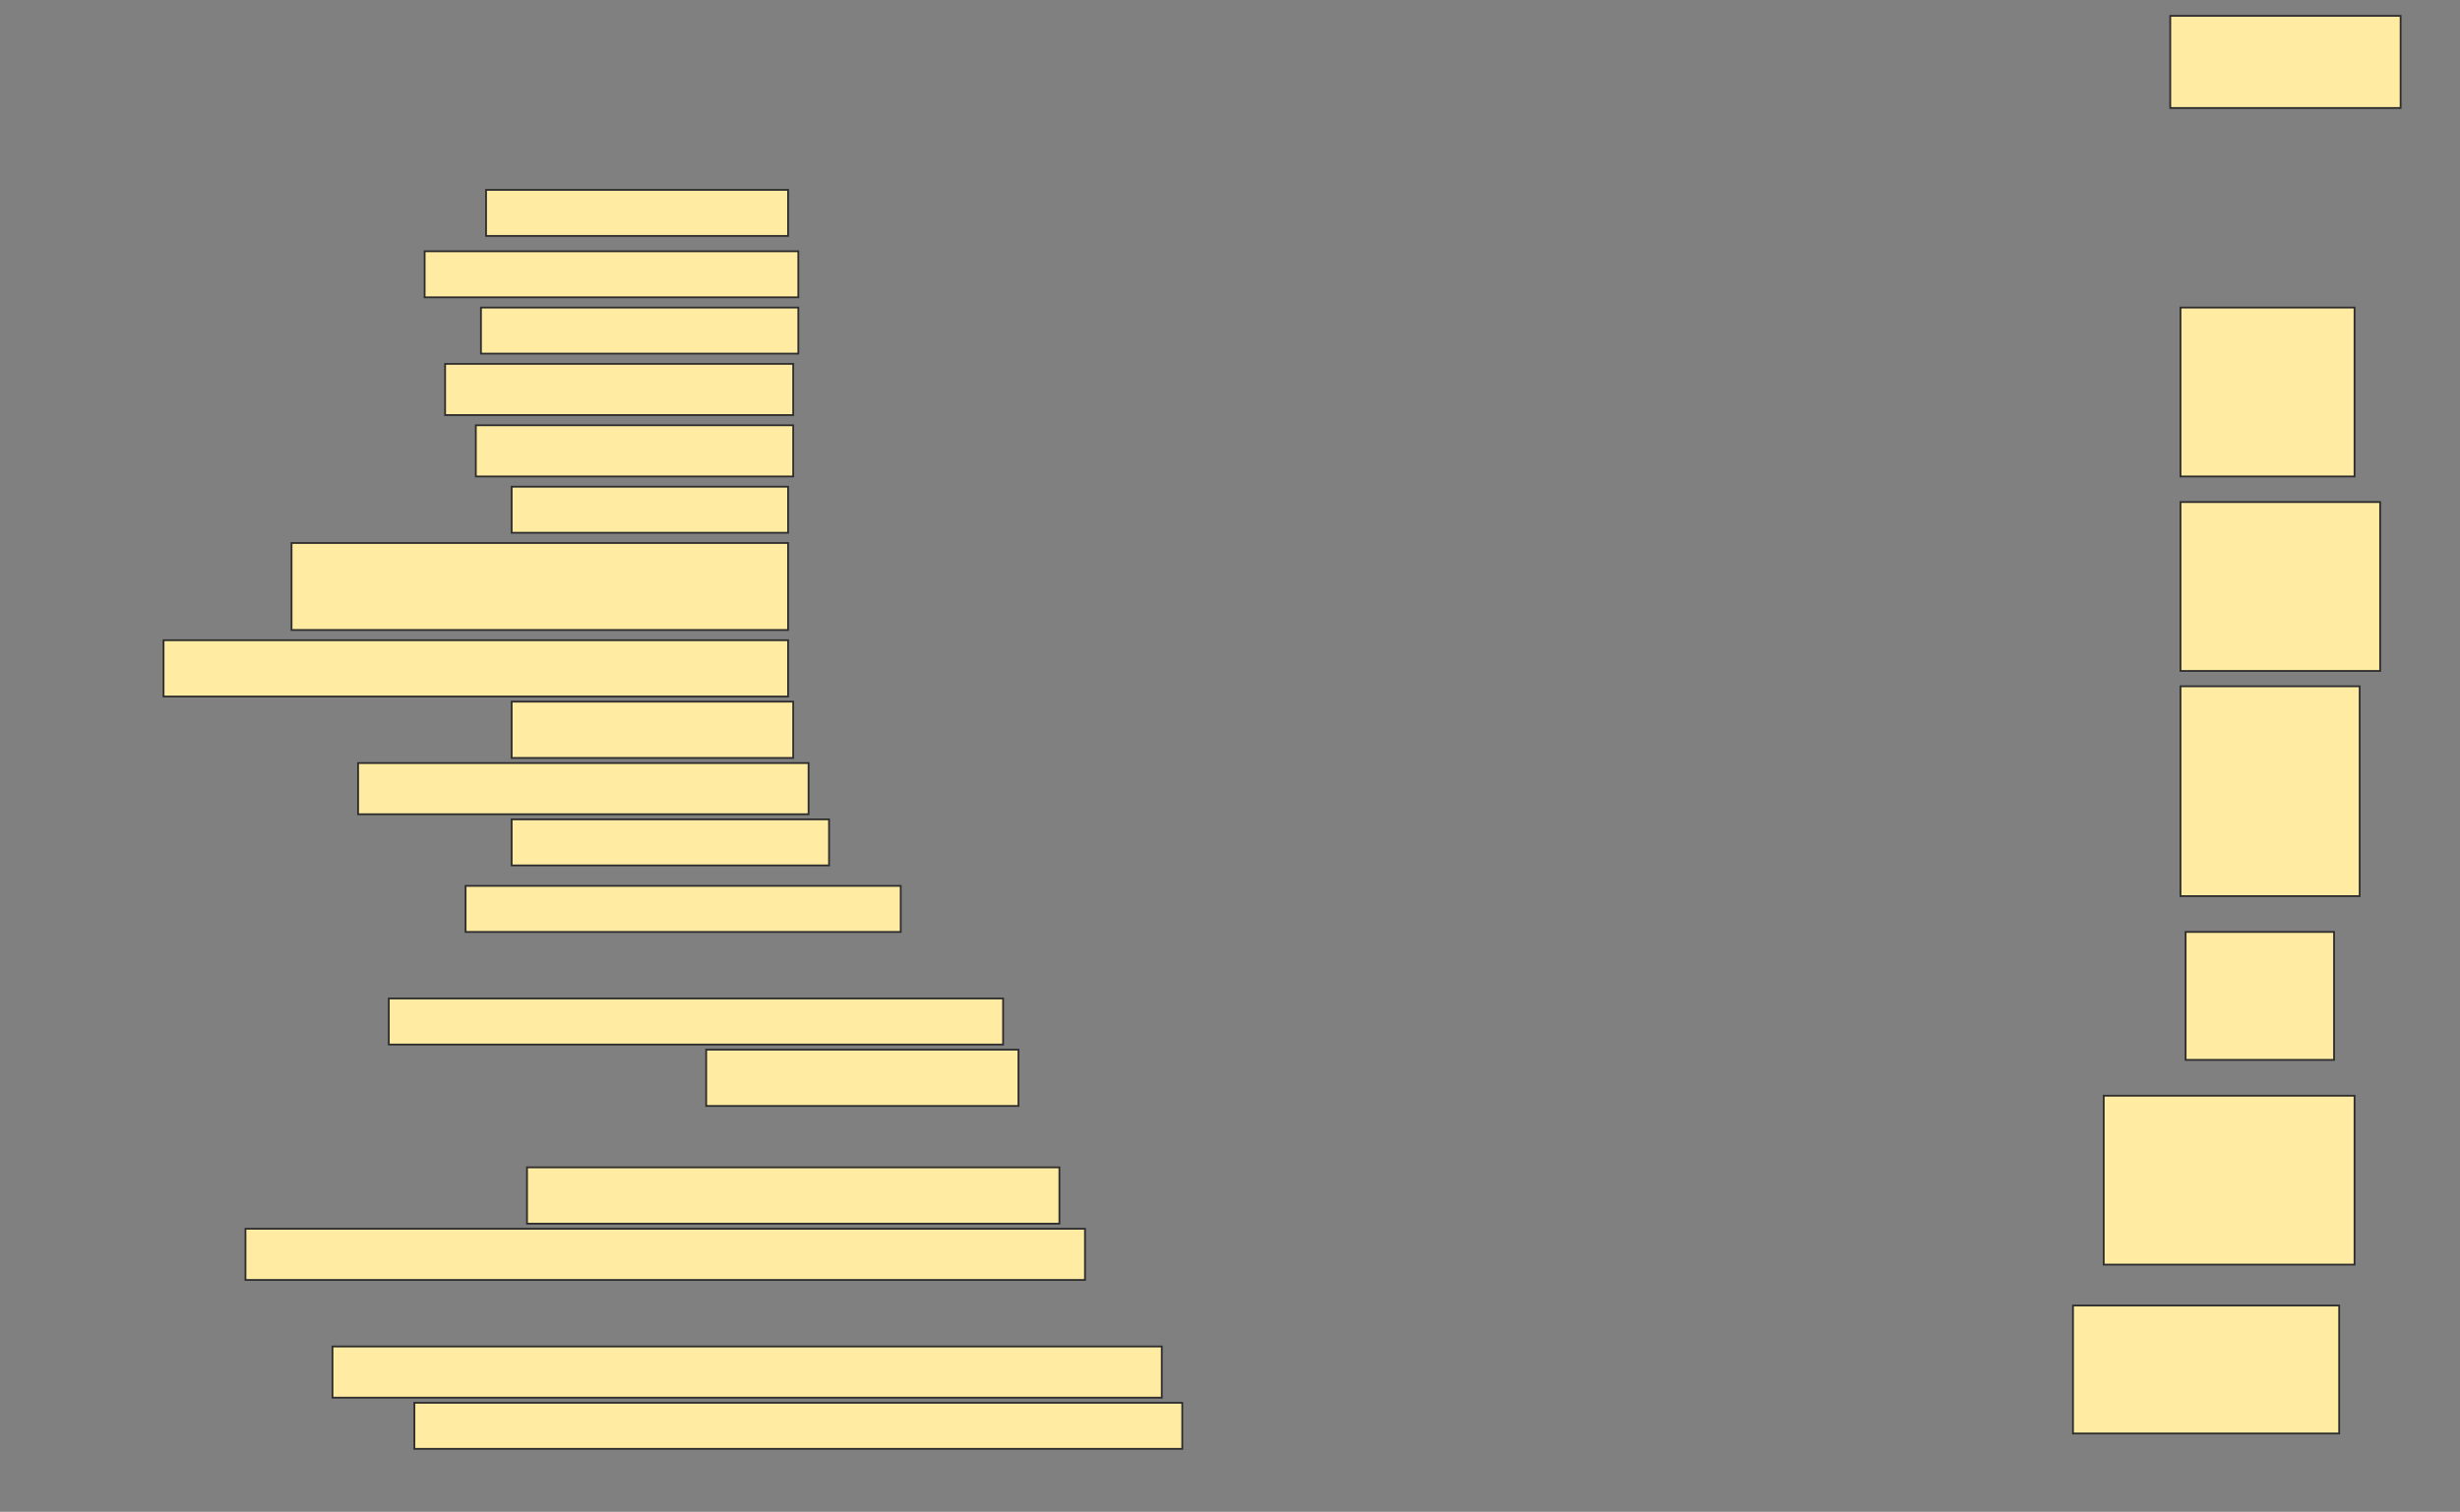 <svg height="844" width="1373" xmlns="http://www.w3.org/2000/svg">
 <rect width="100%" height="100%" fill="#808080" stroke="none"/>
 <!-- Created with Image Occlusion Enhanced -->
 <g>
  <title>Labels</title>
 </g>
 <g>
  <title>Masks</title>
  <rect fill="#FFEBA2" height="51.429" id="83210e53c8cb468a8c177d61d28c93ef-ao-1" stroke="#2D2D2D" width="128.571" x="1211.286" y="8.857"/>
  <rect fill="#FFEBA2" height="25.714" id="83210e53c8cb468a8c177d61d28c93ef-ao-2" stroke="#2D2D2D" width="168.571" x="271.286" y="106"/>
  <rect fill="#FFEBA2" height="25.714" id="83210e53c8cb468a8c177d61d28c93ef-ao-3" stroke="#2D2D2D" width="208.571" x="237" y="140.286"/>
  <rect fill="#FFEBA2" height="25.714" id="83210e53c8cb468a8c177d61d28c93ef-ao-4" stroke="#2D2D2D" width="177.143" x="268.429" y="171.714"/>
  <rect fill="#FFEBA2" height="28.571" id="83210e53c8cb468a8c177d61d28c93ef-ao-5" stroke="#2D2D2D" width="194.286" x="248.429" y="203.143"/>
  <rect fill="#FFEBA2" height="28.571" id="83210e53c8cb468a8c177d61d28c93ef-ao-6" stroke="#2D2D2D" width="177.143" x="265.571" y="237.429"/>
  <rect fill="#FFEBA2" height="94.286" id="83210e53c8cb468a8c177d61d28c93ef-ao-7" stroke="#2D2D2D" width="97.143" x="1217" y="171.714"/>
  <rect fill="#FFEBA2" height="25.714" id="83210e53c8cb468a8c177d61d28c93ef-ao-8" stroke="#2D2D2D" width="154.286" x="285.571" y="271.714"/>
  <rect fill="#FFEBA2" height="48.571" id="83210e53c8cb468a8c177d61d28c93ef-ao-9" stroke="#2D2D2D" width="277.143" x="162.714" y="303.143"/>
  <rect fill="#FFEBA2" height="94.286" id="83210e53c8cb468a8c177d61d28c93ef-ao-10" stroke="#2D2D2D" width="111.429" x="1217" y="280.286"/>
  <rect fill="#FFEBA2" height="31.429" id="83210e53c8cb468a8c177d61d28c93ef-ao-11" stroke="#2D2D2D" width="348.571" x="91.286" y="357.429"/>
  <rect fill="#FFEBA2" height="31.429" id="83210e53c8cb468a8c177d61d28c93ef-ao-12" stroke="#2D2D2D" width="157.143" x="285.571" y="391.714"/>
  <rect fill="#FFEBA2" height="28.571" id="83210e53c8cb468a8c177d61d28c93ef-ao-13" stroke="#2D2D2D" width="251.429" x="199.857" y="426"/>
  <rect fill="#FFEBA2" height="117.143" id="83210e53c8cb468a8c177d61d28c93ef-ao-14" stroke="#2D2D2D" width="100" x="1217" y="383.143"/>
  <rect fill="#FFEBA2" height="25.714" id="83210e53c8cb468a8c177d61d28c93ef-ao-15" stroke="#2D2D2D" width="177.143" x="285.571" y="457.429"/>
  <rect fill="#FFEBA2" height="25.714" id="83210e53c8cb468a8c177d61d28c93ef-ao-16" stroke="#2D2D2D" width="242.857" x="259.857" y="494.571"/>
  <rect fill="#FFEBA2" height="71.429" id="83210e53c8cb468a8c177d61d28c93ef-ao-17" stroke="#2D2D2D" width="82.857" x="1219.857" y="520.286"/>
  <rect fill="#FFEBA2" height="25.714" id="83210e53c8cb468a8c177d61d28c93ef-ao-18" stroke="#2D2D2D" width="342.857" x="217" y="557.429"/>
  <rect fill="#FFEBA2" height="31.429" id="83210e53c8cb468a8c177d61d28c93ef-ao-19" stroke="#2D2D2D" stroke-dasharray="null" stroke-linecap="null" stroke-linejoin="null" width="174.286" x="394.143" y="586"/>
  <rect fill="#FFEBA2" height="94.286" id="83210e53c8cb468a8c177d61d28c93ef-ao-20" stroke="#2D2D2D" stroke-dasharray="null" stroke-linecap="null" stroke-linejoin="null" width="140" x="1174.143" y="611.714"/>
  <rect fill="#FFEBA2" height="31.429" id="83210e53c8cb468a8c177d61d28c93ef-ao-21" stroke="#2D2D2D" stroke-dasharray="null" stroke-linecap="null" stroke-linejoin="null" width="297.143" x="294.143" y="651.714"/>
  <rect fill="#FFEBA2" height="28.571" id="83210e53c8cb468a8c177d61d28c93ef-ao-22" stroke="#2D2D2D" stroke-dasharray="null" stroke-linecap="null" stroke-linejoin="null" width="468.571" x="137" y="686"/>
  
  <rect fill="#FFEBA2" height="28.571" id="83210e53c8cb468a8c177d61d28c93ef-ao-24" stroke="#2D2D2D" stroke-dasharray="null" stroke-linecap="null" stroke-linejoin="null" width="462.857" x="185.571" y="751.714"/>
  <rect fill="#FFEBA2" height="25.714" id="83210e53c8cb468a8c177d61d28c93ef-ao-25" stroke="#2D2D2D" stroke-dasharray="null" stroke-linecap="null" stroke-linejoin="null" width="428.571" x="231.286" y="783.143"/>
  <rect fill="#FFEBA2" height="71.429" id="83210e53c8cb468a8c177d61d28c93ef-ao-26" stroke="#2D2D2D" stroke-dasharray="null" stroke-linecap="null" stroke-linejoin="null" width="148.571" x="1157" y="728.857"/>
 </g>
</svg>